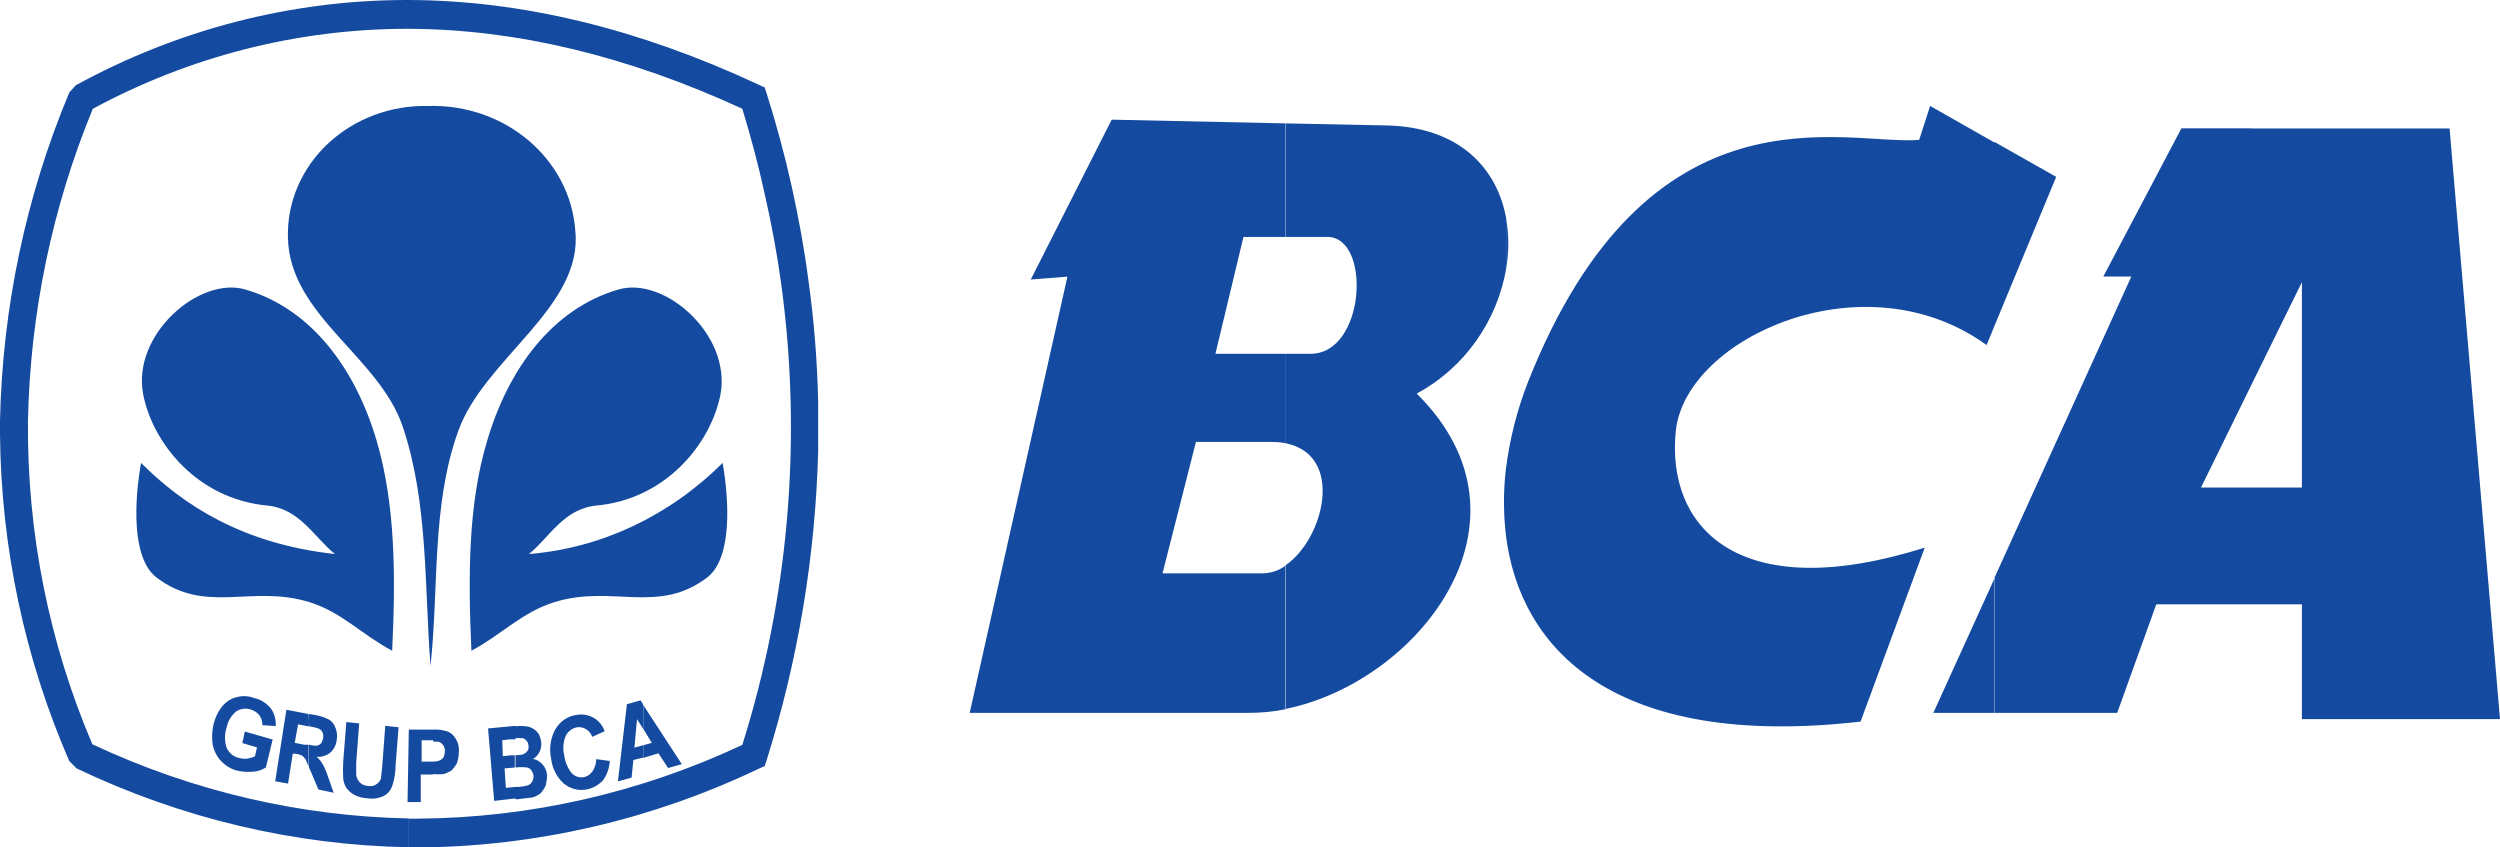 <?xml version="1.0" encoding="UTF-8"?>
<svg width="59px" height="20px" viewBox="0 0 59 20" version="1.1" xmlns="http://www.w3.org/2000/svg" xmlns:xlink="http://www.w3.org/1999/xlink">
    <!-- Generator: sketchtool 61 (101010) - https://sketch.com -->
    <title>9F9109CF-724F-4D14-95AF-47876BEF423D</title>
    <desc>Created with sketchtool.</desc>
    <g id="Page-1" stroke="none" stroke-width="1" fill="none" fill-rule="evenodd">
        <g id="Payment" transform="translate(-392, -372)" fill="#144BA0">
            <g id="Asset-2-Copy-5" transform="translate(392, 372)">
                <path d="M9.646,0 C12.316,0.009 15.071,0.676 17.912,2.002 L18.045,2.063 L18.093,2.204 L18.093,2.204 C18.324,2.938 18.524,3.673 18.686,4.408 C18.848,5.142 18.983,5.877 19.078,6.611 C19.212,7.568 19.289,8.533 19.309,9.5 L19.309,10.634 C19.245,13.118 18.835,15.579 18.093,17.939 L18.045,18.08 L17.912,18.139 C15.383,19.347 12.641,19.981 9.864,20 L9.648,20 L9.648,19.32 L9.864,19.32 C12.503,19.302 15.109,18.71 17.519,17.579 C18.619,14.079 18.934,10.36 18.438,6.711 C18.343,6.006 18.207,5.283 18.045,4.569 C17.901,3.904 17.72,3.231 17.519,2.567 C14.806,1.318 12.182,0.689 9.646,0.68 L9.646,0 Z M1.788,2.013 L1.635,2.183 C0.612,4.628 0.057,7.261 0,9.931 L0,10.253 C0.025,12.915 0.582,15.541 1.635,17.962 L1.807,18.134 C4.271,19.312 6.939,19.946 9.646,19.995 L9.646,19.315 C7.071,19.264 4.532,18.669 2.18,17.565 C1.156,15.169 0.637,12.569 0.66,9.942 C0.71,7.402 1.23,4.897 2.191,2.567 C4.48,1.331 7.015,0.685 9.588,0.68 L9.646,0.68 L9.646,0 L9.588,0 C6.872,0.003 4.196,0.694 1.788,2.013 L1.788,2.013 Z" id="Shape" fill-rule="nonzero"></path>
                <path d="M10.16,15.714 C10.014,13.834 10.108,11.874 9.509,10.081 C8.949,8.405 6.835,7.451 6.795,5.609 C6.772,4.778 7.114,3.975 7.741,3.388 C8.369,2.8 9.226,2.48 10.113,2.501 C11.927,2.451 13.459,3.755 13.578,5.451 C13.758,7.253 11.421,8.465 10.812,10.179 C10.182,11.932 10.36,13.872 10.16,15.714 Z" id="Shape"></path>
                <path d="M11.125,15.357 C11.046,13.596 11.046,11.912 11.493,10.416 C11.99,8.719 13.026,7.288 14.595,6.832 C15.673,6.514 17.259,7.89 17.005,9.302 C16.786,10.437 15.75,11.773 14.078,11.931 C13.3,12.005 12.969,12.683 12.483,13.075 C14.184,12.937 15.794,12.18 17.054,10.925 C17.198,11.752 17.297,13.14 16.703,13.618 C15.535,14.518 14.457,13.787 13.086,14.21 C12.319,14.447 11.843,14.975 11.125,15.357 Z" id="Shape"></path>
                <path d="M9.255,15.357 C9.34,13.596 9.331,11.912 8.893,10.416 C8.397,8.719 7.358,7.288 5.79,6.832 C4.709,6.514 3.112,7.89 3.378,9.302 C3.597,10.437 4.634,11.773 6.307,11.931 C7.075,12.005 7.417,12.683 7.904,13.075 C5.711,12.836 4.312,11.909 3.329,10.925 C3.182,11.752 3.086,13.14 3.68,13.618 C4.847,14.518 5.928,13.787 7.301,14.21 C8.066,14.447 8.533,14.975 9.255,15.357 Z" id="Shape"></path>
                <path d="M15.18,17.888 L15.18,17.589 L15.382,17.531 L15.18,17.196 L15.18,16.637 L16.091,18.035 L15.767,18.125 L15.54,17.778 L15.175,17.888 L15.18,17.888 Z M15.18,16.629 L15.118,16.529 L14.795,16.619 L14.583,18.44 L14.906,18.352 L14.947,17.936 L15.175,17.881 L15.175,17.589 L14.972,17.644 L15.034,16.972 L15.175,17.196 L15.175,16.637 L15.18,16.629 Z M12.165,18.853 L12.165,18.853 L12.165,18.571 L12.238,18.571 C12.31,18.566 12.38,18.555 12.45,18.538 C12.49,18.524 12.525,18.497 12.55,18.46 C12.578,18.418 12.593,18.366 12.591,18.314 C12.587,18.265 12.569,18.219 12.541,18.181 C12.515,18.145 12.479,18.121 12.439,18.113 C12.348,18.102 12.256,18.102 12.165,18.113 L12.165,17.823 C12.247,17.823 12.298,17.81 12.318,17.81 C12.365,17.799 12.407,17.772 12.439,17.732 C12.471,17.698 12.483,17.646 12.471,17.599 C12.473,17.551 12.453,17.504 12.418,17.475 C12.389,17.435 12.344,17.414 12.298,17.42 C12.254,17.417 12.209,17.417 12.165,17.42 L12.165,17.141 C12.246,17.13 12.328,17.13 12.409,17.141 C12.528,17.15 12.639,17.215 12.712,17.319 C12.744,17.382 12.765,17.45 12.774,17.521 C12.78,17.598 12.766,17.676 12.733,17.745 C12.698,17.816 12.645,17.873 12.58,17.911 C12.667,17.927 12.747,17.973 12.808,18.045 C12.868,18.112 12.905,18.202 12.91,18.296 C12.91,18.376 12.9,18.454 12.881,18.531 C12.851,18.602 12.809,18.667 12.758,18.722 C12.697,18.768 12.629,18.802 12.557,18.823 C12.505,18.823 12.375,18.845 12.181,18.866 L12.165,18.853 Z M14.077,17.916 L14.077,17.916 L14.391,17.959 C14.382,18.127 14.325,18.287 14.23,18.417 C14.123,18.529 13.989,18.604 13.844,18.631 C13.657,18.668 13.464,18.619 13.309,18.495 C13.143,18.349 13.034,18.137 13.006,17.904 C12.956,17.667 12.992,17.418 13.106,17.211 C13.214,17.029 13.388,16.907 13.582,16.876 C13.75,16.839 13.924,16.875 14.068,16.977 C14.16,17.045 14.23,17.143 14.271,17.256 L13.977,17.39 C13.95,17.314 13.9,17.251 13.835,17.211 C13.766,17.167 13.686,17.151 13.608,17.166 C13.503,17.187 13.411,17.257 13.355,17.357 C13.293,17.5 13.278,17.662 13.314,17.815 C13.333,17.978 13.397,18.13 13.496,18.251 C13.576,18.33 13.685,18.362 13.79,18.339 C13.865,18.32 13.933,18.273 13.981,18.206 C14.038,18.122 14.07,18.021 14.072,17.916 L14.077,17.916 Z M12.165,17.133 C12.156,17.129 12.145,17.129 12.136,17.133 L11.518,17.191 L11.662,18.901 L12.165,18.843 L12.165,18.571 L11.938,18.594 L11.908,18.135 L12.149,18.113 L12.149,18.113 L12.149,17.823 C12.126,17.828 12.102,17.828 12.079,17.823 L11.867,17.846 L11.853,17.47 L12.036,17.448 C12.086,17.448 12.127,17.448 12.165,17.448 L12.165,17.141 L12.165,17.133 Z M10.224,18.269 L10.224,18.269 L10.224,17.974 C10.272,17.975 10.32,17.967 10.366,17.951 C10.405,17.936 10.439,17.909 10.466,17.873 C10.486,17.832 10.496,17.787 10.498,17.74 C10.506,17.684 10.491,17.626 10.457,17.584 C10.427,17.541 10.384,17.512 10.336,17.503 C10.304,17.503 10.274,17.503 10.224,17.503 L10.224,17.219 C10.323,17.212 10.422,17.223 10.518,17.251 C10.611,17.272 10.693,17.333 10.746,17.42 C10.811,17.516 10.84,17.636 10.828,17.755 C10.828,17.847 10.811,17.938 10.778,18.022 C10.742,18.085 10.697,18.142 10.646,18.191 C10.59,18.221 10.532,18.247 10.473,18.269 C10.392,18.275 10.312,18.275 10.231,18.269 L10.224,18.269 Z M10.224,17.219 L10.142,17.219 L9.648,17.219 L9.618,18.929 L9.93,18.929 L9.93,18.279 L10.224,18.279 L10.224,17.974 L9.951,17.974 L9.951,17.47 L10.104,17.47 L10.224,17.47 L10.224,17.219 Z M7.292,18.103 L7.292,18.103 L7.292,17.576 C7.352,17.592 7.413,17.599 7.474,17.599 C7.513,17.592 7.548,17.573 7.577,17.543 C7.601,17.506 7.618,17.464 7.627,17.42 C7.635,17.37 7.628,17.319 7.606,17.274 C7.58,17.23 7.541,17.199 7.495,17.186 C7.428,17.165 7.361,17.15 7.292,17.141 L7.292,16.851 L7.424,16.871 C7.543,16.89 7.659,16.928 7.768,16.984 C7.839,17.03 7.893,17.101 7.921,17.186 C7.956,17.276 7.964,17.375 7.946,17.47 C7.932,17.585 7.878,17.689 7.796,17.76 C7.702,17.835 7.587,17.87 7.472,17.861 C7.527,17.908 7.575,17.965 7.613,18.03 C7.667,18.128 7.711,18.233 7.745,18.342 L7.875,18.709 L7.513,18.631 L7.344,18.226 C7.324,18.193 7.313,18.148 7.292,18.115 L7.292,18.103 Z M8.174,17.04 L8.174,17.04 L8.477,17.073 L8.406,18.002 C8.406,18.145 8.406,18.254 8.406,18.281 C8.413,18.349 8.441,18.413 8.486,18.46 C8.541,18.516 8.614,18.547 8.689,18.548 C8.759,18.563 8.832,18.547 8.891,18.503 C8.938,18.473 8.974,18.426 8.992,18.369 C8.992,18.314 9.012,18.213 9.021,18.08 L9.092,17.13 L9.406,17.163 L9.336,18.057 C9.336,18.205 9.315,18.352 9.274,18.493 C9.255,18.568 9.221,18.637 9.174,18.694 C9.118,18.755 9.048,18.797 8.971,18.818 C8.876,18.849 8.776,18.857 8.677,18.84 C8.562,18.837 8.448,18.806 8.345,18.75 C8.279,18.71 8.222,18.657 8.174,18.594 C8.137,18.533 8.112,18.464 8.101,18.392 C8.092,18.247 8.092,18.102 8.101,17.956 L8.174,17.04 Z M5.718,17.543 L5.718,17.543 L5.777,17.264 L6.435,17.453 L6.274,18.113 C6.175,18.175 6.064,18.21 5.95,18.213 C5.824,18.224 5.697,18.213 5.574,18.181 C5.438,18.141 5.313,18.064 5.212,17.956 C5.115,17.849 5.048,17.714 5.018,17.566 C4.997,17.409 5.004,17.249 5.039,17.095 C5.077,16.933 5.151,16.783 5.253,16.66 C5.347,16.549 5.471,16.474 5.606,16.448 C5.733,16.416 5.866,16.424 5.989,16.471 C6.146,16.503 6.288,16.591 6.394,16.722 C6.477,16.84 6.517,16.987 6.506,17.136 L6.192,17.113 C6.194,17.028 6.169,16.945 6.121,16.879 C6.067,16.813 5.996,16.767 5.918,16.745 C5.804,16.707 5.68,16.723 5.577,16.788 C5.461,16.88 5.38,17.015 5.349,17.168 C5.297,17.324 5.297,17.494 5.349,17.649 C5.404,17.768 5.504,17.853 5.622,17.883 C5.688,17.902 5.757,17.91 5.825,17.906 C5.89,17.895 5.954,17.877 6.016,17.851 L6.066,17.639 L5.725,17.538 L5.718,17.543 Z M7.283,16.851 L7.283,16.851 L6.759,16.75 L6.495,18.437 L6.798,18.493 L6.909,17.788 L6.98,17.788 C7.032,17.796 7.084,17.811 7.133,17.833 C7.162,17.859 7.189,17.889 7.212,17.921 C7.224,17.954 7.253,18.012 7.283,18.09 L7.283,17.576 C7.253,17.576 7.224,17.576 7.183,17.576 L6.955,17.531 L7.035,17.095 L7.278,17.141 L7.297,17.141 L7.283,16.851 Z" id="Shape"></path>
                <path d="M53.133,14.263 L53.133,11.505 L54.325,11.505 L54.325,6.659 L53.133,9.082 L53.133,3.031 L57.81,3.031 L59,16.971 L54.325,16.971 L54.325,14.263 L53.133,14.263 Z M53.133,3.029 L51.481,3.029 L49.638,6.527 L50.299,6.527 L47.068,13.638 L47.068,16.823 L49.966,16.823 L50.888,14.263 L53.133,14.263 L53.133,11.505 L51.944,11.505 L53.133,9.082 L53.133,3.031 L53.133,3.029 Z M47.076,7.672 L47.076,3.353 L48.526,4.174 L47.076,7.675 L47.076,7.672 Z M35.546,6.333 L35.546,6.333 C35.613,5.948 35.613,5.553 35.546,5.168 L35.546,6.333 Z M47.076,3.35 L47.076,3.35 L47.076,7.675 L46.884,8.144 C44.013,6.06 39.799,7.956 39.55,10.157 C39.31,12.448 41.028,14.312 45.424,12.924 L43.909,17.03 C38.12,17.691 35.873,15.347 35.538,12.624 L35.538,11.082 C35.625,10.379 35.799,9.689 36.055,9.029 C38.906,1.815 43.535,3.438 45.292,3.302 L45.551,2.5 L47.065,3.361 L47.076,3.35 Z M47.076,13.635 L47.076,16.823 L45.627,16.823 L47.076,13.638 L47.076,13.635 Z M30.333,16.737 L30.333,13.345 C31.246,12.728 31.745,10.734 30.333,10.459 L30.333,8.349 L30.93,8.349 C32.228,8.349 32.371,5.591 31.324,5.591 L30.344,5.591 L30.344,2.912 L32.706,2.96 C34.437,2.991 35.336,3.969 35.548,5.163 L35.548,6.329 C35.331,7.595 34.55,8.688 33.435,9.289 C36.489,12.312 33.446,16.103 30.344,16.73 L30.333,16.737 Z M35.538,11.076 C35.479,11.588 35.479,12.105 35.538,12.618 L35.538,11.076 L35.538,11.076 Z M26.236,2.824 L26.236,2.824 L24.326,6.597 L25.191,6.529 L22.885,16.823 L29.478,16.823 C29.769,16.824 30.059,16.795 30.344,16.737 L30.344,13.345 C30.191,13.46 30.006,13.525 29.816,13.53 L27.436,13.53 L28.224,10.43 L30,10.43 C30.112,10.429 30.224,10.438 30.335,10.459 L30.335,8.349 L28.684,8.349 L29.346,5.591 L30.335,5.591 L30.335,2.912 L26.236,2.824 Z" id="Shape"></path>
            </g>
        </g>
    </g>
</svg>